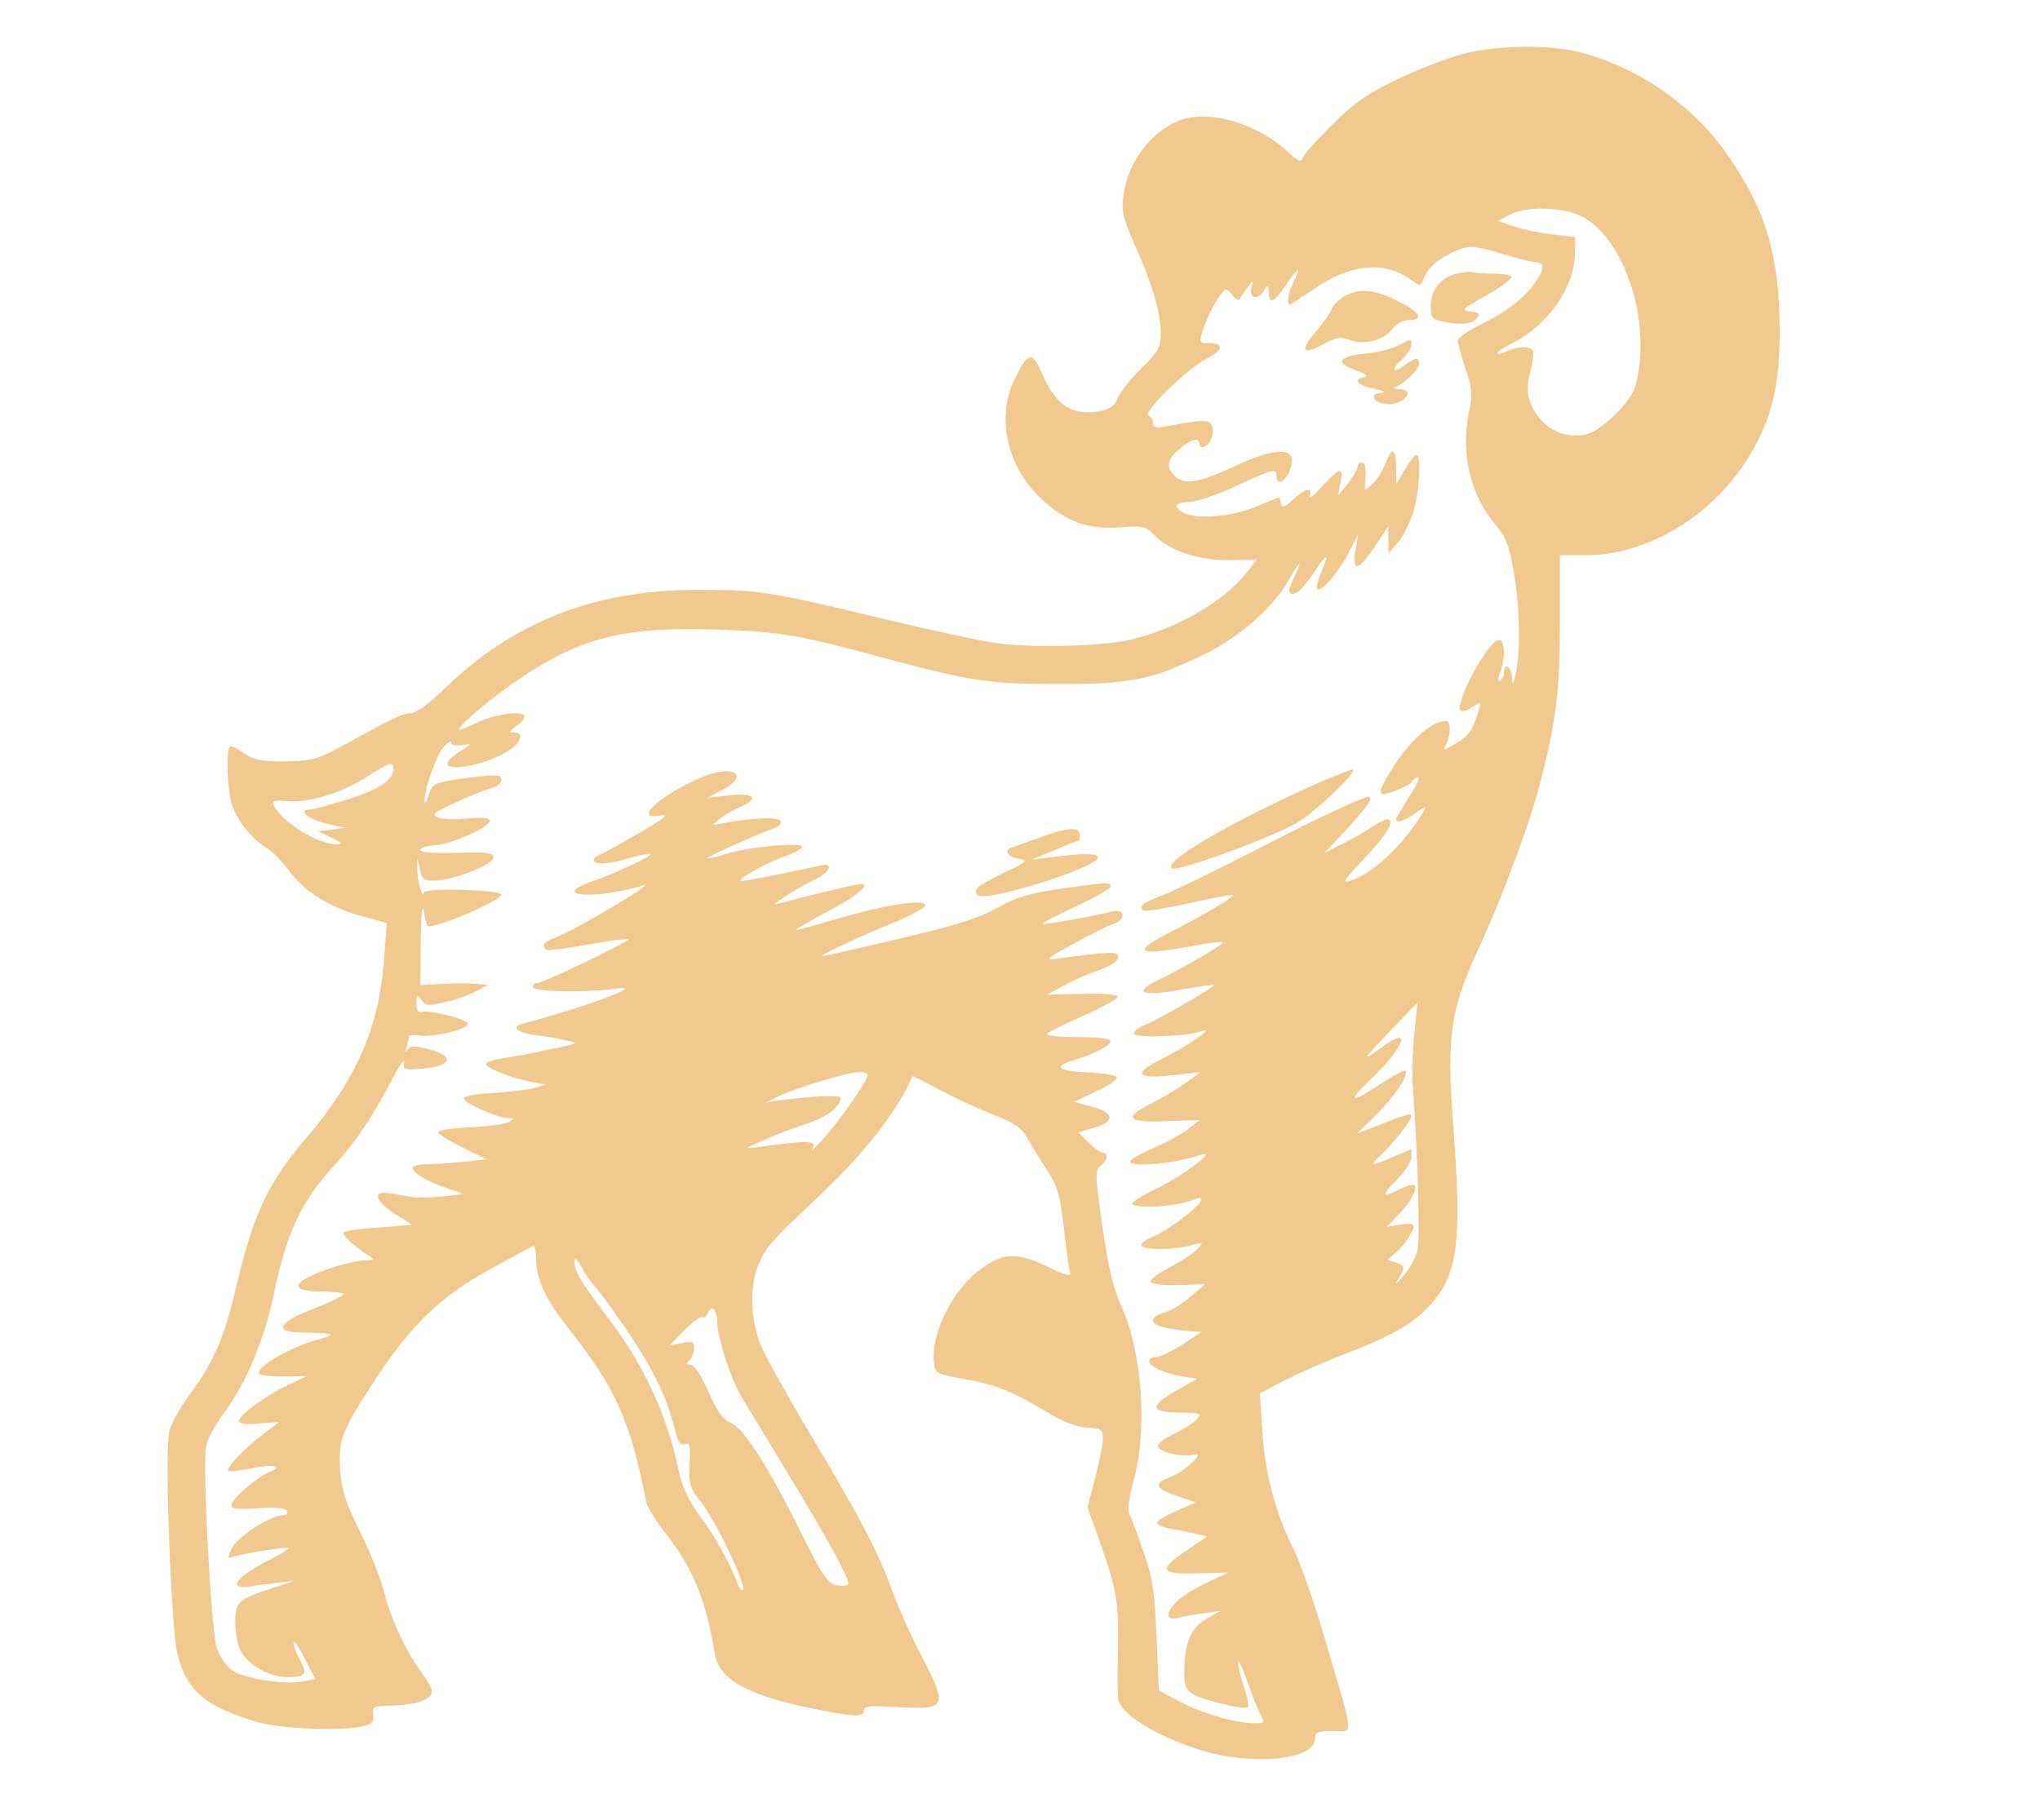 <?xml version="1.0" standalone="no"?>
<!DOCTYPE svg PUBLIC "-//W3C//DTD SVG 20010904//EN"
 "http://www.w3.org/TR/2001/REC-SVG-20010904/DTD/svg10.dtd">
<svg version="1.0" xmlns="http://www.w3.org/2000/svg"
 width="529pt" height="472pt" viewBox="0 0 529 472"
 preserveAspectRatio="xMidYMid meet">
<g transform="translate(0,472) scale(0.1,-0.1)"
fill="#f1c88e" stroke="none">
<path d="M3793 4580 c-40 -11 -116 -40 -170 -66 -77 -37 -111 -60 -169 -118
-39 -39 -74 -78 -77 -86 -3 -12 -12 -8 -38 17 -75 70 -198 108 -273 83 -77
-25 -142 -109 -153 -198 -5 -42 0 -60 30 -128 45 -100 67 -176 67 -229 0 -36
-6 -47 -49 -89 -28 -27 -55 -62 -62 -77 -8 -21 -20 -30 -44 -35 -75 -14 -118
14 -154 100 -25 56 -36 53 -71 -20 -47 -97 -18 -225 69 -307 64 -60 123 -81
205 -75 58 5 67 3 86 -17 39 -42 117 -69 197 -68 l72 1 -27 -34 c-60 -76 -185
-147 -304 -174 -71 -16 -245 -21 -338 -9 -41 5 -176 34 -300 64 -296 71 -320
75 -479 75 -268 0 -477 -81 -657 -255 -41 -40 -75 -65 -89 -65 -21 0 -47 -13
-187 -90 -56 -30 -71 -34 -140 -35 -63 0 -81 4 -106 22 -16 12 -32 19 -36 16
-10 -10 -7 -105 4 -145 12 -43 51 -93 92 -118 15 -9 41 -36 58 -59 40 -54 104
-94 187 -117 l66 -18 -7 -92 c-12 -177 -72 -314 -201 -465 -101 -118 -138
-197 -183 -389 -29 -125 -57 -190 -112 -266 -28 -36 -55 -84 -61 -106 -13 -48
5 -522 22 -583 25 -92 73 -132 204 -171 63 -19 226 -25 279 -11 22 6 27 13 24
30 -4 20 0 22 52 23 60 2 100 16 100 37 0 7 -12 29 -26 48 -41 55 -81 140 -98
210 -9 35 -37 106 -63 157 -37 75 -47 106 -51 160 -5 78 4 101 94 238 91 138
167 211 290 279 59 33 112 61 116 63 4 2 8 -11 8 -29 0 -59 23 -107 92 -195
114 -144 154 -234 194 -441 2 -11 22 -43 43 -71 77 -97 111 -177 135 -324 12
-67 92 -109 270 -143 96 -19 116 -19 116 -1 0 11 18 12 88 8 126 -7 130 0 65
126 -28 53 -62 129 -77 169 -36 102 -83 192 -209 403 -61 102 -121 210 -134
240 -28 69 -30 158 -4 215 19 42 30 55 152 170 119 111 206 223 245 313 1 2
32 -14 69 -34 37 -20 99 -49 138 -64 57 -22 76 -35 91 -62 10 -18 33 -55 51
-83 28 -43 34 -64 44 -151 6 -56 13 -108 16 -116 4 -10 -13 -6 -55 15 -82 39
-115 38 -172 -1 -75 -52 -135 -169 -126 -247 3 -27 7 -29 73 -41 83 -14 127
-31 217 -85 46 -28 80 -41 108 -42 36 -2 40 -5 40 -28 0 -14 -9 -60 -20 -102
l-20 -77 26 -72 c49 -138 55 -168 53 -288 -1 -63 -1 -123 0 -133 3 -41 93 -98
216 -137 133 -41 295 -25 295 30 0 17 7 20 46 20 55 0 57 -25 -16 224 -28 98
-67 210 -85 247 -48 94 -75 198 -82 310 l-6 95 69 36 c38 19 114 52 169 73
112 43 169 78 213 131 63 77 73 161 50 461 -17 226 -6 297 66 452 64 139 137
335 164 446 38 150 47 228 47 403 l0 172 68 0 c163 0 336 107 428 265 54 93
74 176 74 315 0 198 -36 319 -141 466 -88 124 -229 221 -379 259 -81 20 -213
18 -302 -5z m304 -419 c117 -54 191 -287 142 -448 -12 -37 -87 -110 -123 -119
-44 -11 -93 4 -120 37 -34 41 -42 74 -27 127 6 24 9 48 6 53 -8 12 -42 11 -67
-2 -11 -6 -22 -8 -25 -6 -3 3 15 15 39 27 91 46 159 142 162 229 l1 46 -60 7
c-33 4 -78 13 -100 21 l-40 14 30 16 c41 22 130 21 182 -2z m-195 -101 c34
-11 71 -20 81 -20 22 0 22 -19 0 -50 -28 -42 -75 -78 -140 -110 -35 -17 -63
-37 -63 -44 0 -7 9 -39 20 -72 18 -51 19 -65 9 -114 -22 -106 5 -218 70 -292
26 -30 34 -52 46 -120 16 -91 19 -200 6 -263 -7 -32 -9 -34 -10 -12 -1 27 -21
40 -21 13 0 -8 -4 -18 -10 -21 -7 -4 -7 3 0 20 14 38 13 85 -3 85 -27 0 -114
-160 -100 -183 3 -4 16 -1 30 8 24 16 25 16 18 -7 -18 -55 -25 -66 -59 -86
-34 -20 -36 -20 -26 -2 13 25 13 60 -1 60 -35 0 -90 -48 -135 -118 -33 -51
-41 -72 -27 -72 15 0 73 25 73 31 0 4 7 9 15 13 9 3 1 -17 -20 -49 -19 -31
-35 -58 -35 -60 0 -11 24 -4 52 17 27 19 29 19 19 2 -52 -86 -132 -162 -191
-179 -20 -6 -14 4 31 51 60 62 84 100 71 108 -5 3 -21 -4 -38 -15 -16 -11 -51
-32 -79 -46 l-50 -25 36 38 c76 83 88 99 80 107 -5 5 -114 -45 -252 -116 -134
-69 -265 -133 -291 -142 -46 -17 -55 -25 -43 -37 3 -3 54 5 113 18 59 13 112
23 117 23 15 0 -58 -44 -147 -90 -108 -55 -106 -68 8 -49 140 24 136 25 69
-16 -33 -20 -84 -48 -113 -62 -78 -35 -56 -49 50 -29 46 8 84 14 86 12 4 -4
-148 -92 -180 -104 -16 -6 -28 -16 -28 -22 0 -12 137 -8 175 6 39 14 -28 -34
-93 -67 -91 -45 -80 -59 37 -45 l54 6 -34 -25 c-19 -14 -60 -39 -93 -56 -76
-38 -64 -51 44 -46 l81 3 -28 -22 c-15 -13 -56 -35 -90 -50 -35 -15 -63 -31
-63 -35 0 -17 118 -7 185 17 45 15 -53 -59 -118 -89 -37 -18 -64 -35 -61 -39
12 -12 107 -7 146 7 30 11 35 11 31 0 -7 -18 -91 -80 -126 -93 -15 -6 -27 -15
-27 -21 0 -13 84 -13 129 0 32 9 33 9 16 -10 -9 -10 -41 -31 -71 -47 -30 -15
-52 -32 -50 -38 2 -6 33 -9 72 -8 l69 2 -40 -34 c-22 -19 -52 -37 -67 -40 -16
-4 -28 -13 -28 -20 0 -13 27 -21 95 -28 l30 -2 -49 -33 c-28 -17 -58 -32 -68
-32 -10 0 -18 -4 -18 -10 0 -14 40 -33 85 -40 l40 -6 -58 -33 c-69 -40 -64
-55 17 -55 51 -1 53 -2 39 -18 -8 -9 -35 -26 -60 -38 -24 -11 -43 -26 -40 -33
4 -14 65 -28 92 -20 35 10 -23 -45 -62 -59 -43 -16 -38 -29 21 -49 l47 -16
-50 -22 c-28 -12 -51 -26 -51 -31 0 -5 17 -12 38 -16 20 -3 50 -9 65 -13 l28
-6 -53 -36 c-76 -51 -71 -63 27 -60 l80 2 -55 -26 c-61 -29 -100 -61 -100 -83
0 -10 7 -12 23 -9 12 4 42 9 67 12 l45 7 -35 -20 c-40 -22 -59 -63 -59 -134
-1 -39 3 -50 22 -62 25 -16 134 -42 143 -34 3 4 -2 27 -10 52 -9 26 -16 54
-15 64 0 9 10 -12 23 -48 12 -36 28 -75 35 -87 11 -21 10 -23 -12 -23 -51 0
-136 24 -193 54 l-59 31 -6 140 c-5 118 -10 153 -34 220 -15 44 -31 88 -36 97
-6 11 -2 42 11 90 36 129 22 328 -31 447 -25 57 -35 101 -55 243 -14 102 -14
113 0 124 18 13 21 34 6 34 -6 0 -23 12 -38 27 l-26 26 39 11 c57 16 56 39 -2
55 l-48 13 57 27 c32 14 56 31 54 36 -1 6 -31 11 -66 13 -86 3 -103 15 -48 31
56 17 98 39 98 51 0 6 -37 10 -87 10 -54 0 -83 4 -78 9 6 5 50 27 98 48 49 22
87 43 85 48 -2 6 -42 9 -93 7 l-90 -2 45 24 c25 14 66 32 93 41 28 10 47 23
47 32 0 16 -18 15 -155 -3 -38 -5 -35 -3 40 39 44 24 90 47 103 51 32 10 30
40 -3 32 -51 -13 -179 -36 -182 -32 -2 1 37 22 87 45 49 23 90 46 90 51 0 13
-5 12 -128 -5 -83 -12 -116 -22 -166 -50 -49 -27 -109 -46 -255 -80 -105 -25
-194 -45 -198 -45 -11 1 109 57 192 90 38 16 71 34 74 41 6 19 -107 2 -230
-35 -60 -18 -106 -30 -104 -27 2 3 42 26 89 51 85 45 114 77 59 64 -46 -10
-178 -43 -199 -49 -25 -9 51 41 98 63 41 19 52 46 16 37 -100 -22 -204 -42
-207 -40 -6 7 63 45 112 63 26 9 47 21 47 26 0 12 -134 0 -195 -18 -27 -9 -50
-14 -52 -12 -3 2 118 57 170 76 17 6 25 14 21 21 -6 11 -84 7 -154 -7 -25 -5
-25 -5 -5 11 11 10 35 23 53 31 52 23 40 38 -25 31 l-58 -6 38 20 c73 38 30
67 -51 34 -109 -46 -185 -115 -109 -100 24 4 11 -7 -53 -44 -47 -28 -93 -53
-102 -57 -10 -3 -18 -10 -18 -15 0 -13 40 -11 95 6 27 8 51 12 53 10 5 -5
-107 -57 -160 -74 -21 -7 -38 -17 -38 -22 0 -18 96 -10 180 15 36 11 -186
-121 -226 -134 -33 -11 -42 -24 -26 -34 4 -2 52 4 107 14 55 10 102 16 104 14
6 -5 -220 -114 -236 -114 -8 0 -13 -5 -11 -11 4 -12 144 -14 218 -3 78 11 -78
-47 -247 -92 -29 -8 -10 -23 35 -29 26 -3 63 -9 82 -14 33 -6 30 -8 -45 -23
-44 -10 -99 -20 -122 -23 -24 -4 -43 -10 -43 -15 0 -10 66 -36 116 -46 l39 -7
-30 -9 c-16 -5 -64 -10 -105 -13 -41 -2 -76 -8 -78 -13 -3 -11 88 -52 115 -52
17 -1 17 -1 1 -11 -10 -5 -55 -11 -100 -13 -46 -2 -83 -8 -82 -13 0 -4 28 -22
63 -39 l62 -31 -62 -7 c-34 -3 -77 -6 -95 -6 -19 0 -34 -4 -34 -9 0 -13 40
-37 89 -53 l43 -15 -52 -6 c-28 -3 -65 -4 -81 -2 -16 3 -42 7 -59 10 -46 7
-38 -20 15 -54 l44 -28 -86 -7 c-48 -3 -89 -9 -92 -12 -6 -6 29 -38 65 -61 17
-11 16 -12 -12 -12 -17 -1 -57 -10 -89 -21 -101 -35 -109 -60 -19 -60 30 0 54
-3 54 -7 0 -5 -35 -21 -78 -38 -88 -34 -103 -59 -37 -61 99 -2 103 -4 45 -20
-59 -16 -141 -61 -148 -81 -3 -10 14 -13 60 -13 l63 0 -43 -20 c-56 -25 -132
-80 -132 -95 0 -8 16 -11 53 -7 l52 4 -40 -30 c-49 -36 -100 -90 -93 -97 3 -3
28 0 57 6 58 12 89 7 50 -9 -34 -14 -99 -70 -99 -87 0 -9 17 -11 69 -7 45 3
71 1 75 -7 4 -6 0 -11 -10 -11 -31 0 -115 -54 -131 -83 -15 -29 -15 -30 9 -23
31 9 132 24 136 21 2 -2 -16 -14 -40 -26 -62 -31 -99 -59 -93 -70 4 -5 16 -7
28 -5 12 3 45 7 72 10 l50 6 -55 -18 c-94 -31 -100 -37 -100 -90 0 -26 6 -58
13 -72 20 -39 74 -70 123 -70 48 0 53 8 29 50 -8 14 -14 32 -14 40 0 8 13 -10
28 -40 l29 -55 -30 -6 c-46 -10 -158 7 -187 29 -14 10 -32 36 -39 58 -14 41
-37 464 -28 520 2 18 24 59 49 92 57 78 102 187 127 305 33 159 70 239 155
332 56 61 101 128 149 220 20 39 35 61 34 50 -3 -17 2 -20 30 -18 90 4 109 32
35 51 -37 10 -48 10 -56 0 -6 -9 -7 -8 -3 5 3 10 6 23 6 28 0 4 12 6 28 3 33
-6 128 17 125 31 -2 12 -102 37 -120 30 -8 -3 -13 5 -13 22 0 24 1 25 13 9 11
-15 18 -16 62 -5 28 6 64 19 80 28 l30 16 -29 3 c-16 2 -55 2 -88 0 l-58 -3 1
115 c1 67 4 99 8 77 3 -21 8 -38 11 -39 22 -6 190 66 190 82 0 12 -200 18
-201 5 -1 -23 -18 33 -17 60 l0 30 7 -30 c6 -27 10 -30 41 -29 49 2 150 42
150 60 0 12 -17 14 -95 12 -59 -2 -95 1 -95 7 0 6 16 11 35 12 42 2 145 47
145 64 0 8 -17 10 -57 6 -32 -3 -67 -2 -78 3 -17 7 -10 13 46 38 36 17 78 34
93 38 14 3 26 13 26 21 0 13 -10 14 -57 9 -117 -14 -122 -16 -132 -50 -5 -17
-10 -24 -10 -15 -2 28 29 117 49 141 11 12 19 18 20 12 0 -7 11 -9 28 -7 27 5
27 5 -5 -16 -18 -11 -33 -25 -33 -31 0 -25 114 0 165 37 28 21 33 43 8 43 -14
0 -13 3 5 16 12 8 22 19 22 25 0 17 -75 8 -122 -15 -27 -13 -48 -21 -48 -19 0
13 95 92 167 139 154 102 267 129 504 121 160 -5 216 -15 429 -73 228 -61 272
-68 450 -68 188 -1 244 10 375 73 94 44 184 122 226 195 30 54 40 57 13 5 -8
-17 -13 -33 -10 -36 11 -12 34 7 64 53 35 52 40 52 17 -3 -8 -20 -13 -38 -10
-41 10 -10 55 42 81 92 l26 51 -7 -42 c-9 -58 6 -55 50 9 l35 53 0 -35 1 -35
24 28 c13 15 31 51 40 79 16 54 21 148 8 148 -5 0 -18 -17 -30 -38 l-22 -37
-1 43 c0 51 -12 54 -28 8 -7 -18 -22 -42 -33 -52 -21 -19 -21 -19 -19 6 3 38
1 50 -10 50 -5 0 -10 -6 -10 -12 -1 -7 -12 -26 -25 -43 l-25 -30 6 33 c9 43
-3 40 -48 -10 -21 -24 -35 -35 -32 -25 9 25 -11 21 -43 -9 -23 -21 -29 -23
-31 -10 -2 9 -4 16 -5 16 -1 0 -29 -11 -62 -25 -64 -26 -151 -33 -186 -15 -29
16 -23 27 16 28 20 1 75 20 122 42 96 45 103 46 103 25 0 -23 19 -18 32 9 30
66 -22 72 -142 16 -92 -43 -130 -49 -154 -24 -23 22 -20 42 12 69 28 25 52 32
52 15 0 -17 19 -11 30 9 5 11 7 27 3 36 -6 18 -24 17 -120 -1 -26 -5 -33 -3
-33 9 0 8 -6 17 -12 19 -18 6 99 121 150 147 45 23 48 41 6 41 -22 0 -24 3
-18 23 11 37 32 81 48 101 16 20 16 20 32 0 9 -11 17 -15 20 -8 3 6 12 20 20
30 14 18 15 18 9 -3 -8 -28 19 -32 34 -5 9 15 10 15 11 -5 0 -34 14 -28 44 17
31 47 43 53 21 10 -14 -28 -20 -60 -10 -60 2 0 29 18 60 39 92 65 182 75 248
29 16 -11 29 -19 30 -17 2 2 9 16 16 31 15 29 82 68 118 68 11 0 50 -9 85 -20z
m-2882 -1335 c0 -28 -39 -54 -120 -79 -45 -14 -88 -26 -96 -26 -34 0 -4 -26
42 -36 l49 -11 -35 -5 -35 -4 35 -17 c29 -14 31 -16 12 -17 -46 0 -138 55
-161 99 -8 14 -3 16 35 13 55 -5 140 21 207 64 59 38 67 40 67 19z m2648 -682
c-5 -43 -7 -109 -4 -148 12 -157 19 -383 12 -416 -3 -19 -20 -50 -37 -69 -17
-20 -24 -24 -15 -10 21 32 20 37 -6 46 l-21 6 20 17 c26 21 55 66 47 74 -4 3
-20 3 -38 0 l-31 -6 32 33 c32 33 50 67 40 76 -3 3 -19 -2 -36 -10 -48 -25
-51 -19 -10 23 22 21 39 48 39 59 l0 21 -46 -19 c-59 -26 -64 -25 -32 5 31 29
78 89 78 100 0 9 -15 4 -89 -25 l-53 -21 50 49 c48 47 86 104 76 115 -3 2 -31
-13 -63 -34 -80 -53 -90 -49 -28 10 87 82 111 144 34 87 -59 -43 -56 -37 16
38 40 41 72 75 73 76 0 0 -4 -35 -8 -77z m-1418 -112 c0 -14 -76 -123 -117
-167 -21 -22 -35 -36 -30 -30 21 29 2 30 -143 10 -30 -4 -27 -2 21 19 31 14
80 32 110 42 51 16 89 45 89 67 0 9 -75 5 -165 -7 l-30 -5 35 17 c46 22 179
62 208 62 12 1 22 -3 22 -8z m-705 -551 c13 -14 52 -68 87 -120 63 -94 97
-164 118 -248 8 -32 15 -42 26 -38 13 5 15 -4 12 -52 -2 -52 1 -62 29 -97 38
-47 116 -211 110 -228 -3 -7 -11 3 -17 22 -20 52 -56 116 -99 174 -26 36 -43
72 -51 113 -30 142 -90 274 -183 395 -72 95 -87 120 -87 146 1 13 5 9 17 -12
8 -16 26 -41 38 -55z m315 -90 c0 -38 35 -147 62 -192 13 -21 69 -113 124
-205 100 -164 154 -264 154 -281 0 -5 -13 -7 -28 -4 -25 3 -36 19 -95 137 -86
173 -150 273 -183 285 -19 7 -34 29 -57 80 -18 42 -37 70 -46 70 -12 0 -12 3
-3 12 7 7 12 21 12 31 0 17 -5 19 -32 13 l-32 -6 38 39 c22 22 43 38 48 35 4
-3 11 2 14 10 9 24 24 9 24 -24z"/>
<path d="M3773 4009 c-39 -11 -63 -43 -63 -85 0 -27 4 -32 31 -38 49 -10 76
-7 88 8 10 12 7 15 -16 18 -26 3 -22 6 40 41 37 21 67 43 67 48 0 5 -20 9 -44
9 -24 0 -50 2 -58 4 -7 2 -27 0 -45 -5z"/>
<path d="M3495 3956 c-17 -7 -36 -24 -42 -38 -6 -14 -26 -42 -44 -62 -39 -46
-30 -58 22 -29 33 18 45 20 67 12 38 -15 88 -3 111 26 12 16 29 25 46 25 38 0
27 20 -26 47 -59 30 -98 36 -134 19z"/>
<path d="M3626 3824 c-16 -9 -55 -19 -87 -21 -69 -7 -78 -25 -21 -44 24 -9 31
-14 20 -17 -31 -6 -19 -21 25 -30 25 -6 32 -10 19 -11 -32 -1 -23 -25 12 -29
27 -3 56 12 56 29 0 5 -10 9 -22 10 -15 0 -18 2 -8 6 23 9 60 45 60 60 0 17
-10 16 -34 -2 -33 -25 -43 -17 -13 10 15 14 27 32 27 40 0 18 2 18 -34 -1z"/>
<path d="M3400 2681 c-214 -97 -381 -194 -362 -213 12 -12 273 84 332 122 47
30 147 126 139 134 -2 2 -51 -17 -109 -43z"/>
<path d="M2700 2549 c-30 -11 -63 -23 -73 -26 -26 -8 -15 -27 17 -31 24 -3 18
-8 -43 -37 -66 -32 -79 -43 -66 -57 20 -19 306 70 312 97 3 12 -39 12 -117 2
l-55 -7 60 25 c33 14 61 25 63 25 1 0 2 7 2 15 0 21 -33 19 -100 -6z"/>
</g>
</svg>
